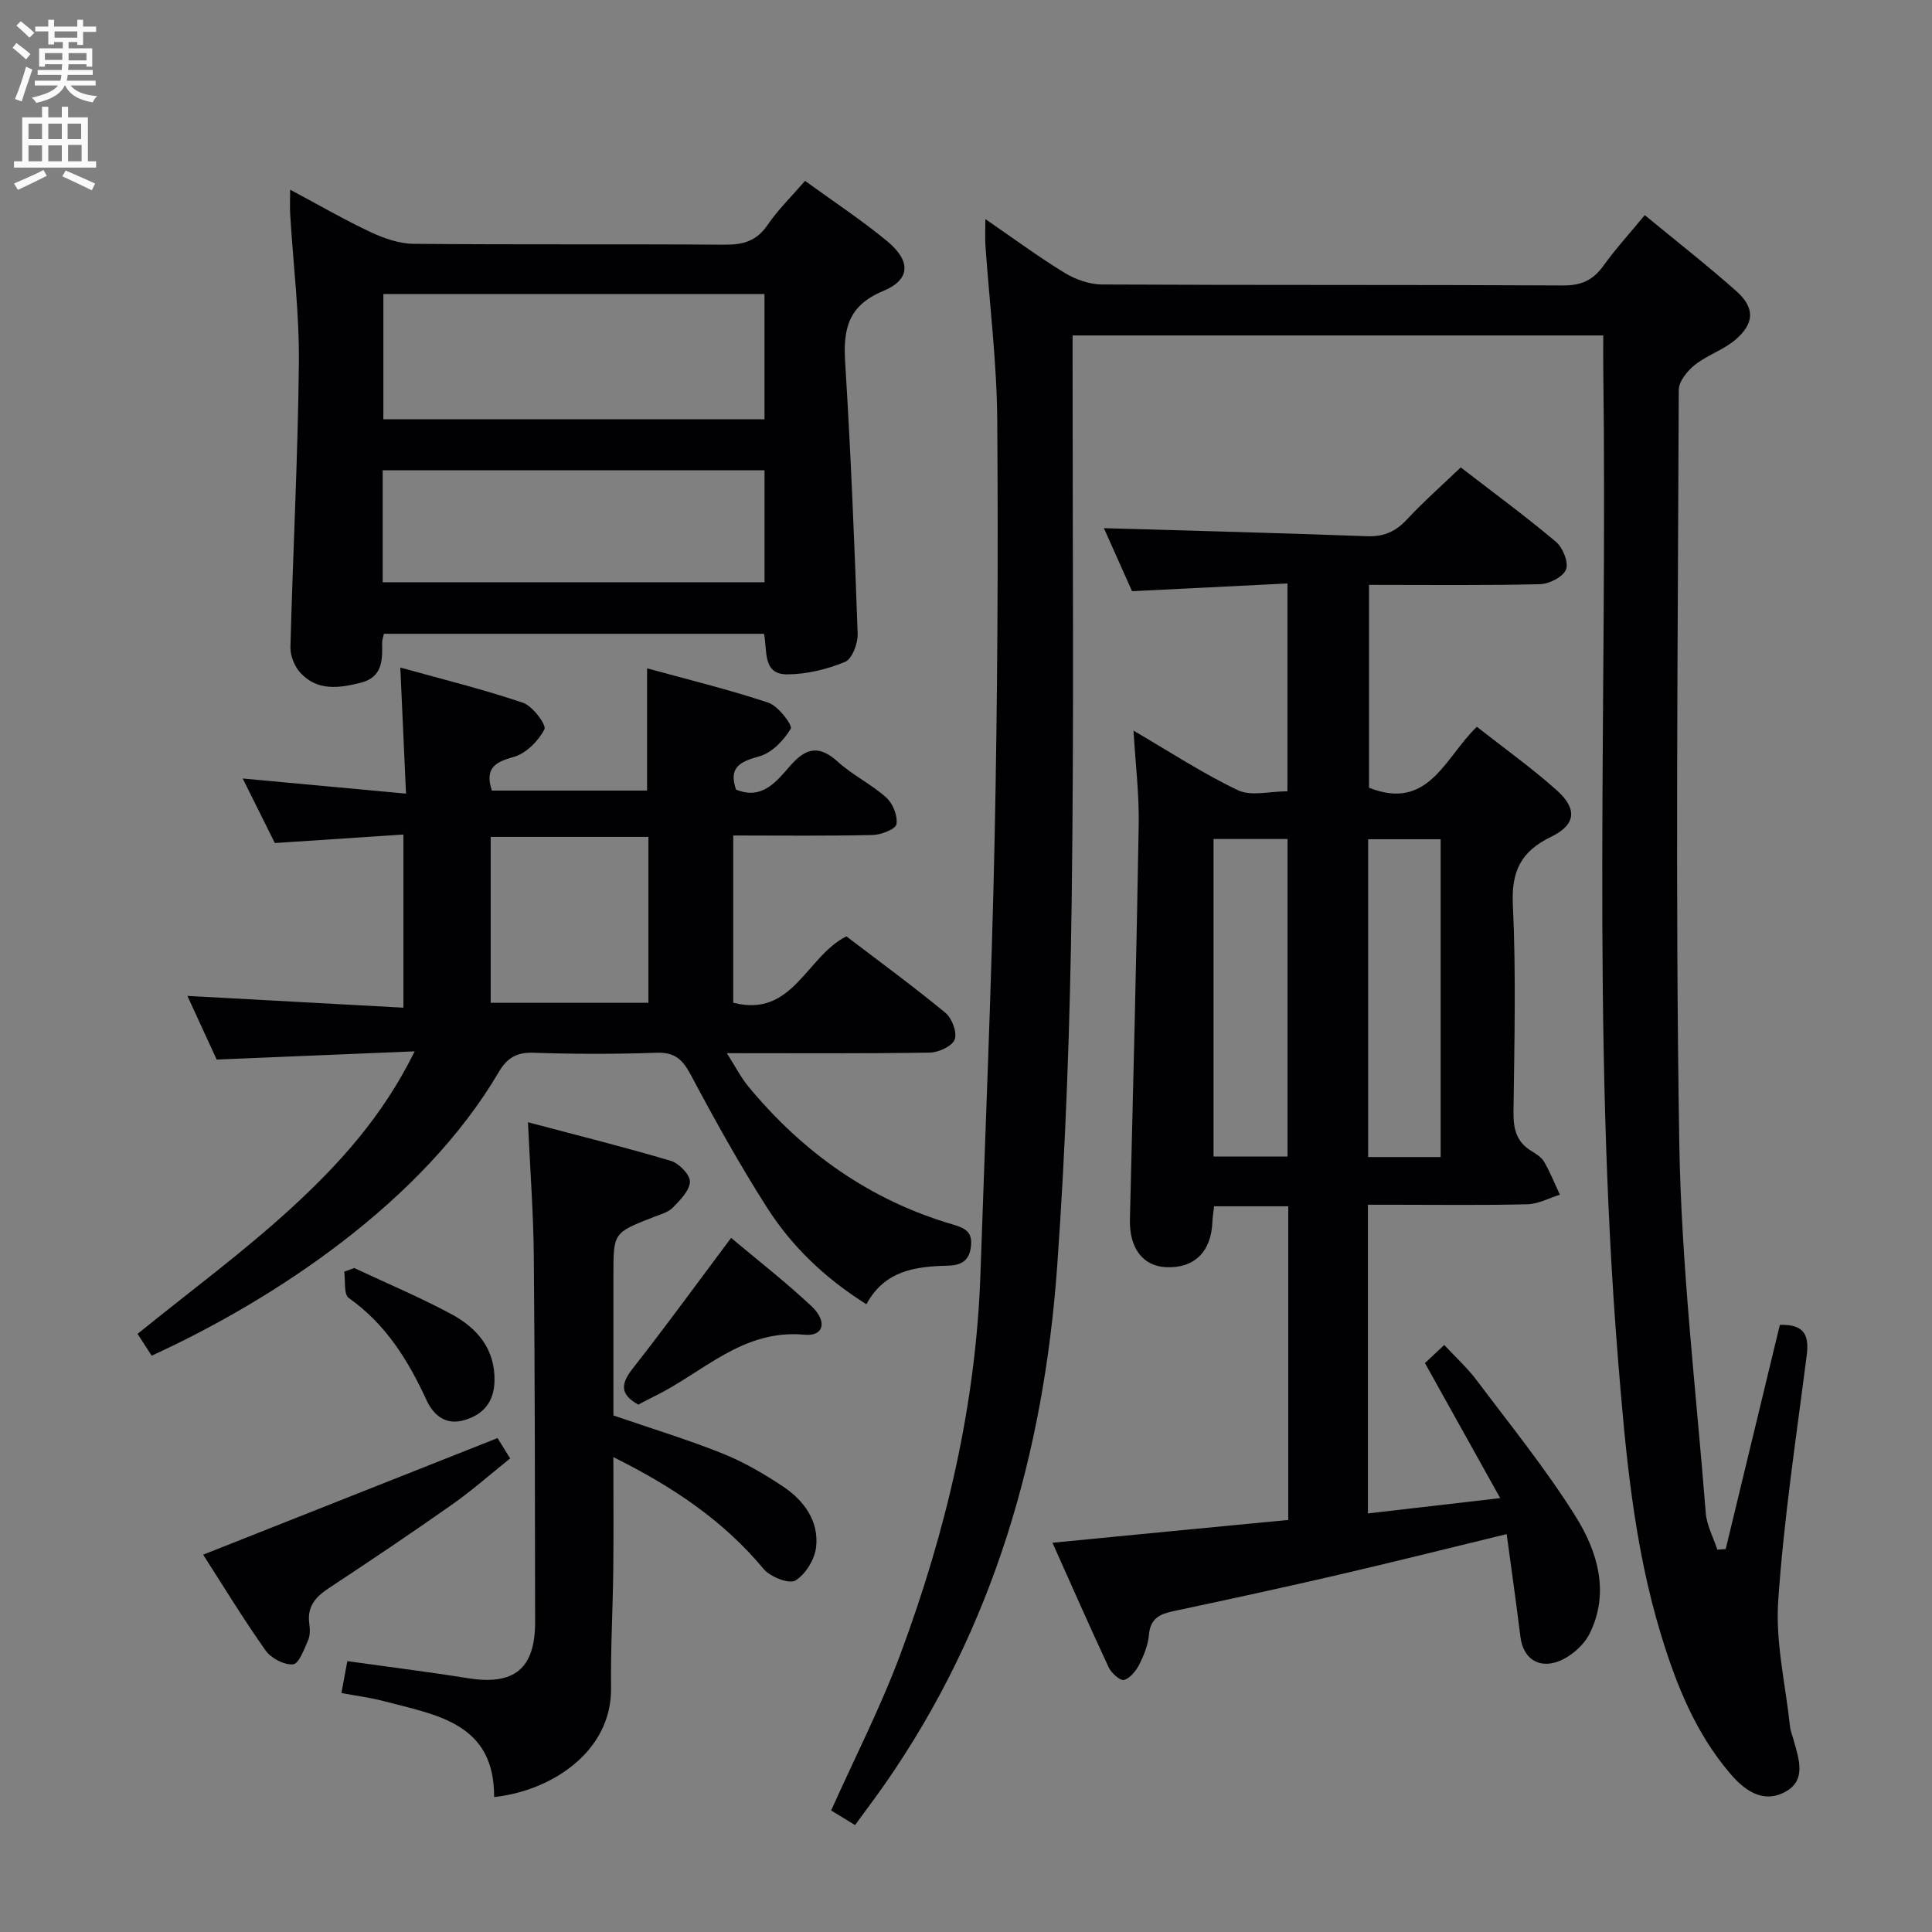 <svg enable-background="new 0 0 400 400" viewBox="0 0 400 400" xmlns="http://www.w3.org/2000/svg"><rect x="0" y="0" width="400" height="400" fill="#808080" stroke="none"/><g fill="#010104"><path d="m368.5 274.3c5.03-.16 6.09 2.13 5.57 6.22-2.16 16.96-4.75 33.89-5.91 50.93-.59 8.59 1.52 17.36 2.45 26.05.11.98.52 1.92.78 2.88 1.06 3.88 2.67 8.28-1.88 10.66-4.51 2.36-8.26-.3-11.25-3.79-7.18-8.38-11.18-18.36-14.35-28.75-5.67-18.57-7.36-37.81-8.91-56.99-5.53-68.34-2.16-136.83-3.06-205.24-.03-2.15 0-4.3 0-6.82-36.55 0-72.79 0-109.87 0v5.58c-.02 37.16.31 74.32-.19 111.48-.34 25.27-1.2 50.57-3.01 75.77-2.78 38.55-13.21 74.81-35.58 106.97-1.97 2.84-4.07 5.59-6.26 8.61-1.89-1.15-3.41-2.07-4.95-3.02 4.9-10.94 10.29-21.45 14.37-32.44 9.41-25.34 15.61-51.46 16.54-78.63 1.02-30.09 2.31-60.18 2.94-90.28.59-28.8.75-57.62.54-86.43-.09-12.1-1.61-24.18-2.45-36.28-.1-1.48-.01-2.97-.01-5.42 5.8 3.98 10.96 7.81 16.43 11.14 2.25 1.38 5.15 2.39 7.75 2.4 31.83.16 63.65.03 95.48.2 3.78.02 6.18-1.13 8.32-4.1 2.51-3.5 5.44-6.69 8.54-10.46 6.46 5.32 12.85 10.32 18.92 15.7 3.9 3.46 3.84 6.68-.14 10.09-2.48 2.12-5.84 3.18-8.41 5.22-1.55 1.23-3.33 3.42-3.33 5.18-.18 51.99-.74 103.99.11 155.97.42 25.53 3.46 51.03 5.48 76.53.2 2.59 1.57 5.08 2.4 7.61.58-.04 1.15-.09 1.73-.13 3.71-15.41 7.44-30.82 11.21-46.41z"/><path d="m266.72 314.69c0-22.03 0-43.32 0-64.94-5.13 0-10.06 0-15.35 0-.12 1.08-.32 2.17-.36 3.26-.23 6.19-3.8 9.65-9.67 9.34-4.82-.25-7.55-4.07-7.4-9.89.67-27.27 1.36-54.55 1.82-81.82.1-6.23-.67-12.47-1.08-19.37 7.7 4.49 14.44 8.93 21.66 12.35 2.7 1.28 6.52.21 10.21.21 0-14.24 0-28.13 0-43.03-10.54.53-21.08 1.05-32.17 1.6-1.98-4.42-4.11-9.21-5.83-13.05 18.07.53 36.3.99 54.52 1.67 3.5.13 5.92-1 8.25-3.5 3.38-3.63 7.12-6.93 11.11-10.75 6.44 4.97 13.25 9.98 19.71 15.4 1.42 1.2 2.67 4.28 2.09 5.74-.61 1.53-3.48 3-5.4 3.04-11.65.28-23.31.14-35.39.14v42c12.37 4.92 15.74-6.33 22.33-12.62 5.64 4.44 11.33 8.5 16.52 13.13 4.34 3.88 4 7.15-1.17 9.66-6.17 3-8.23 7.05-7.9 14.03.68 14.3.31 28.65.13 42.97-.04 3.47.62 6.16 3.69 8.03.98.6 2.1 1.29 2.65 2.24 1.26 2.18 2.2 4.54 3.27 6.82-2.24.69-4.46 1.93-6.71 1.98-9.16.23-18.32.1-27.49.1-1.79 0-3.57 0-5.55 0v63.91c8.85-1.03 17.43-2.02 27.39-3.17-5.52-9.9-10.43-18.71-15.58-27.96.99-.93 2.27-2.13 4-3.75 2.36 2.55 4.8 4.76 6.74 7.35 6.98 9.29 14.34 18.37 20.48 28.19 4.52 7.23 7.06 15.71 2.91 24.16-1.27 2.59-4.28 5.15-7.03 5.99-3.64 1.12-6.77-.75-7.33-5.26-.88-7.07-1.88-14.13-2.85-21.27-11.85 2.88-23.35 5.76-34.89 8.44-11.31 2.62-22.65 5.08-34.01 7.49-2.86.6-4.87 1.48-5.16 4.89-.18 2.09-1.02 4.22-1.98 6.13-.68 1.34-1.9 2.87-3.18 3.24-.77.22-2.62-1.4-3.16-2.57-3.99-8.53-7.77-17.15-11.66-25.83 16.53-1.62 32.52-3.16 48.82-4.72zm-15.47-75.25h15.32c0-22.12 0-43.84 0-65.73-5.29 0-10.22 0-15.32 0zm47.02.11c0-22.15 0-43.84 0-65.79-5.21 0-10.09 0-15.01 0v65.79z"/><path d="m82.88 138.21c8.91 2.48 17.29 4.53 25.42 7.3 1.99.68 4.89 4.6 4.42 5.49-1.27 2.43-3.84 5.03-6.4 5.73-4 1.09-5.95 2.44-4.49 6.95h32.14c0-8.5 0-16.74 0-25.31 8.13 2.24 16.75 4.33 25.13 7.12 2.04.68 5.04 4.68 4.62 5.38-1.44 2.41-3.92 5.01-6.51 5.72-4.08 1.12-6.4 2.33-4.82 6.89 5.51 2.25 8.47-1.83 11.3-5.03 3.33-3.76 6.01-4.15 9.8-.71 3.06 2.77 6.94 4.63 10.01 7.39 1.36 1.23 2.39 3.8 2.1 5.52-.17 1.02-3.17 2.19-4.93 2.23-9.48.22-18.97.1-28.86.1v34.62c12.34 3.19 15.05-9.51 23.42-13.74 6.65 5.07 13.75 10.26 20.52 15.84 1.35 1.11 2.46 4.09 1.91 5.52-.54 1.4-3.34 2.68-5.16 2.71-13.65.22-27.31.12-42.01.12 1.72 2.7 2.87 4.99 4.46 6.91 11.31 13.68 25.24 23.57 42.37 28.57 2.69.79 4.07 1.64 3.69 4.64-.38 3.02-2.2 3.82-4.82 3.88-6.66.15-13.04.99-16.81 7.98-8.56-5.38-15.39-11.91-20.51-19.91-5.72-8.94-10.88-18.25-15.87-27.62-1.7-3.19-3.34-4.68-7.12-4.54-8.49.3-17 .29-25.48 0-3.48-.12-5.44 1.12-7.13 3.99-15.71 26.76-46.22 46.98-71.87 58.73-1.02-1.58-2.08-3.21-2.92-4.52 10.78-8.74 21.77-16.82 31.76-25.98 9.88-9.06 18.99-19.02 25.61-32.51-14.15.59-27.31 1.13-40.99 1.7-1.9-4.13-4.03-8.75-6.06-13.18 14.92.82 29.6 1.62 44.72 2.44 0-12.22 0-23.59 0-35.85-8.79.58-17.48 1.16-26.62 1.76-2.05-4.11-4.25-8.53-6.65-13.36 11.36 1.05 22.17 2.05 33.81 3.13-.4-9.11-.78-17.31-1.18-26.1zm18.71 35.06v34.35h32.66c0-11.64 0-22.89 0-34.35-10.96 0-21.59 0-32.66 0z"/><path d="m158.18 131.22c-26.29 0-52.37 0-78.7 0-.14.68-.38 1.29-.37 1.89.09 3.63.08 7.12-4.48 8.26-4.51 1.13-9 1.72-12.48-2.12-1.19-1.32-2.07-3.51-2.02-5.28.51-19.61 1.55-39.2 1.75-58.81.1-10.26-1.18-20.54-1.8-30.81-.09-1.46-.01-2.94-.01-5.08 5.89 3.14 11.18 6.21 16.69 8.8 2.74 1.29 5.89 2.38 8.87 2.41 21.48.2 42.97.03 64.45.18 3.82.03 6.6-.78 8.85-4.1 2.13-3.13 4.9-5.82 7.75-9.11 5.8 4.22 11.63 8.05 16.98 12.47 4.97 4.1 4.88 7.98-.81 10.33-7.26 3.01-8.3 7.88-7.87 14.75 1.17 18.73 1.93 37.48 2.59 56.23.07 1.98-1.15 5.2-2.62 5.81-3.71 1.53-7.89 2.55-11.9 2.58-5.27.05-4.14-4.94-4.87-8.4zm.1-70.35c-26.6 0-52.78 0-78.91 0v25.93h78.91c0-8.63 0-17.06 0-25.93zm-79.05 59.68h79.06c0-7.97 0-15.56 0-23.19-26.51 0-52.7 0-79.06 0z"/><path d="m109.31 232.35c10.16 2.69 19.93 5.13 29.57 7.99 1.69.5 4 2.87 3.96 4.32-.06 1.84-2.02 3.81-3.54 5.36-.98 1-2.6 1.42-3.99 1.96-8.3 3.25-8.31 3.24-8.31 11.91v29.17c7.59 2.61 15.17 4.91 22.51 7.84 4.43 1.77 8.65 4.23 12.63 6.88 4.32 2.89 7.42 7.12 6.83 12.51-.28 2.54-2.18 5.66-4.3 6.94-1.29.78-5.2-.75-6.56-2.38-8.36-10.06-18.84-17.06-31.12-23.17 0 8.22.07 15.79-.02 23.36-.09 8.14-.56 16.29-.46 24.43.16 13.28-12.46 21.34-24.21 22.59.09-15.36-11.96-16.99-22.89-19.87-2.69-.71-5.48-1.06-8.72-1.67.43-2.34.81-4.36 1.22-6.6 8.61 1.21 16.8 2.22 24.94 3.53 9.58 1.54 13.95-1.92 13.94-11.62-.03-25.15-.04-50.3-.27-75.44-.06-8.96-.75-17.9-1.21-28.04z"/><path d="m42.06 321.88c20.69-8.2 40.7-16.12 60.95-24.14.52.84 1.39 2.24 2.61 4.21-4.01 3.21-7.85 6.61-12.01 9.54-8.43 5.94-17 11.69-25.61 17.37-2.72 1.8-4.43 3.81-3.97 7.26.15 1.13.21 2.45-.23 3.45-.82 1.87-1.91 4.9-3.12 5.01-1.82.18-4.54-1.25-5.67-2.84-4.67-6.6-8.89-13.54-12.95-19.86z"/><path d="m151.37 256.29c5.25 4.42 11.16 9.02 16.6 14.1 3.4 3.18 2.6 6.33-1.39 5.95-12.78-1.21-20.95 7.77-30.96 12.68-1.18.58-2.34 1.2-3.47 1.79-3.89-2.15-3.61-4.35-1.11-7.53 6.84-8.7 13.34-17.66 20.33-26.99z"/><path d="m73.34 262.53c6.72 3.16 13.59 6.04 20.13 9.56 5.33 2.87 9.06 7.21 8.91 13.86-.1 4.22-2.22 6.86-6.13 8.04-3.93 1.19-6.47-.91-7.98-4.18-3.8-8.24-8.44-15.7-16.07-21.08-1.06-.75-.66-3.58-.93-5.44.69-.26 1.38-.51 2.07-.76z"/></g><path d="m2.6 9.9.8-1c.9.7 1.9 1.4 2.9 2.3l-.9 1.1c-1.1-1-2-1.8-2.8-2.4zm.5 10.6c.9-2.1 1.6-4.3 2.3-6.7.4.2.8.4 1.3.6-.7 2.1-1.5 4.3-2.2 6.6zm.3-15.2.9-.9c1 .8 2 1.6 2.8 2.4l-1 1c-.9-.9-1.8-1.7-2.7-2.5zm12.6-1.2h1.2v1.4h2.7v1.1h-2.7v2.7h-1.2v-.6h-1.8v1.3h4.9v3.8h-1.2v-.5h-3.7c0 .4-.1.9-.1 1.2h5.1v1h-5.2c0 .5-.1.9-.2 1.2h6v1h-5.2c1.1 1.3 2.9 2 5.5 2.2-.4.4-.7.8-.9 1.3-2.9-.5-4.8-1.6-5.7-3.5h-.1c-.8 1.7-2.7 2.9-5.9 3.6-.2-.4-.6-.8-.9-1.1 2.8-.6 4.6-1.4 5.4-2.5h-4.8v-1h5.3c.1-.3.2-.7.2-1.2h-4.9v-1h5c0-.4 0-.8.1-1.2h-3.6v.5h-1.2v-3.8h4.9v-1.3h-1.8v.5h-1.2v-2.7h-2.7v-1h2.7v-1.4h1.2v1.4h4.8zm-6.7 8.3h3.6c0-.4 0-.9 0-1.4h-3.6zm1.9-4.6h4.8v-1.3h-4.7v1.3zm6.7 3.2h-3.7v1.5h3.7z" fill="#fbfafa"/><path d="m8.7 22.1h1.3v2.2h2.8v-2.2h1.3v2.2h4.1v9.1h1.7v1.3h-17v-1.3h1.7v-9.1h4.1zm.3 13.1.7 1.2c-1.8.9-3.8 1.9-6 2.9-.2-.4-.5-.8-.8-1.3 2.3-1 4.4-1.9 6.1-2.8zm-3.1-6.4h2.8v-3.2h-2.8zm0 4.6h2.8v-3.3h-2.8zm4.1-4.6h2.8v-3.2h-2.8zm0 4.6h2.8v-3.3h-2.8zm3.6 1.9c2.1.9 4.1 1.8 6.1 2.7l-.7 1.4c-2.2-1.1-4.2-2-6.1-2.9zm3.2-9.7h-2.8v3.2h2.8zm-2.7 7.8h2.8v-3.4h-2.8z" fill="#fbfafa"/></svg>